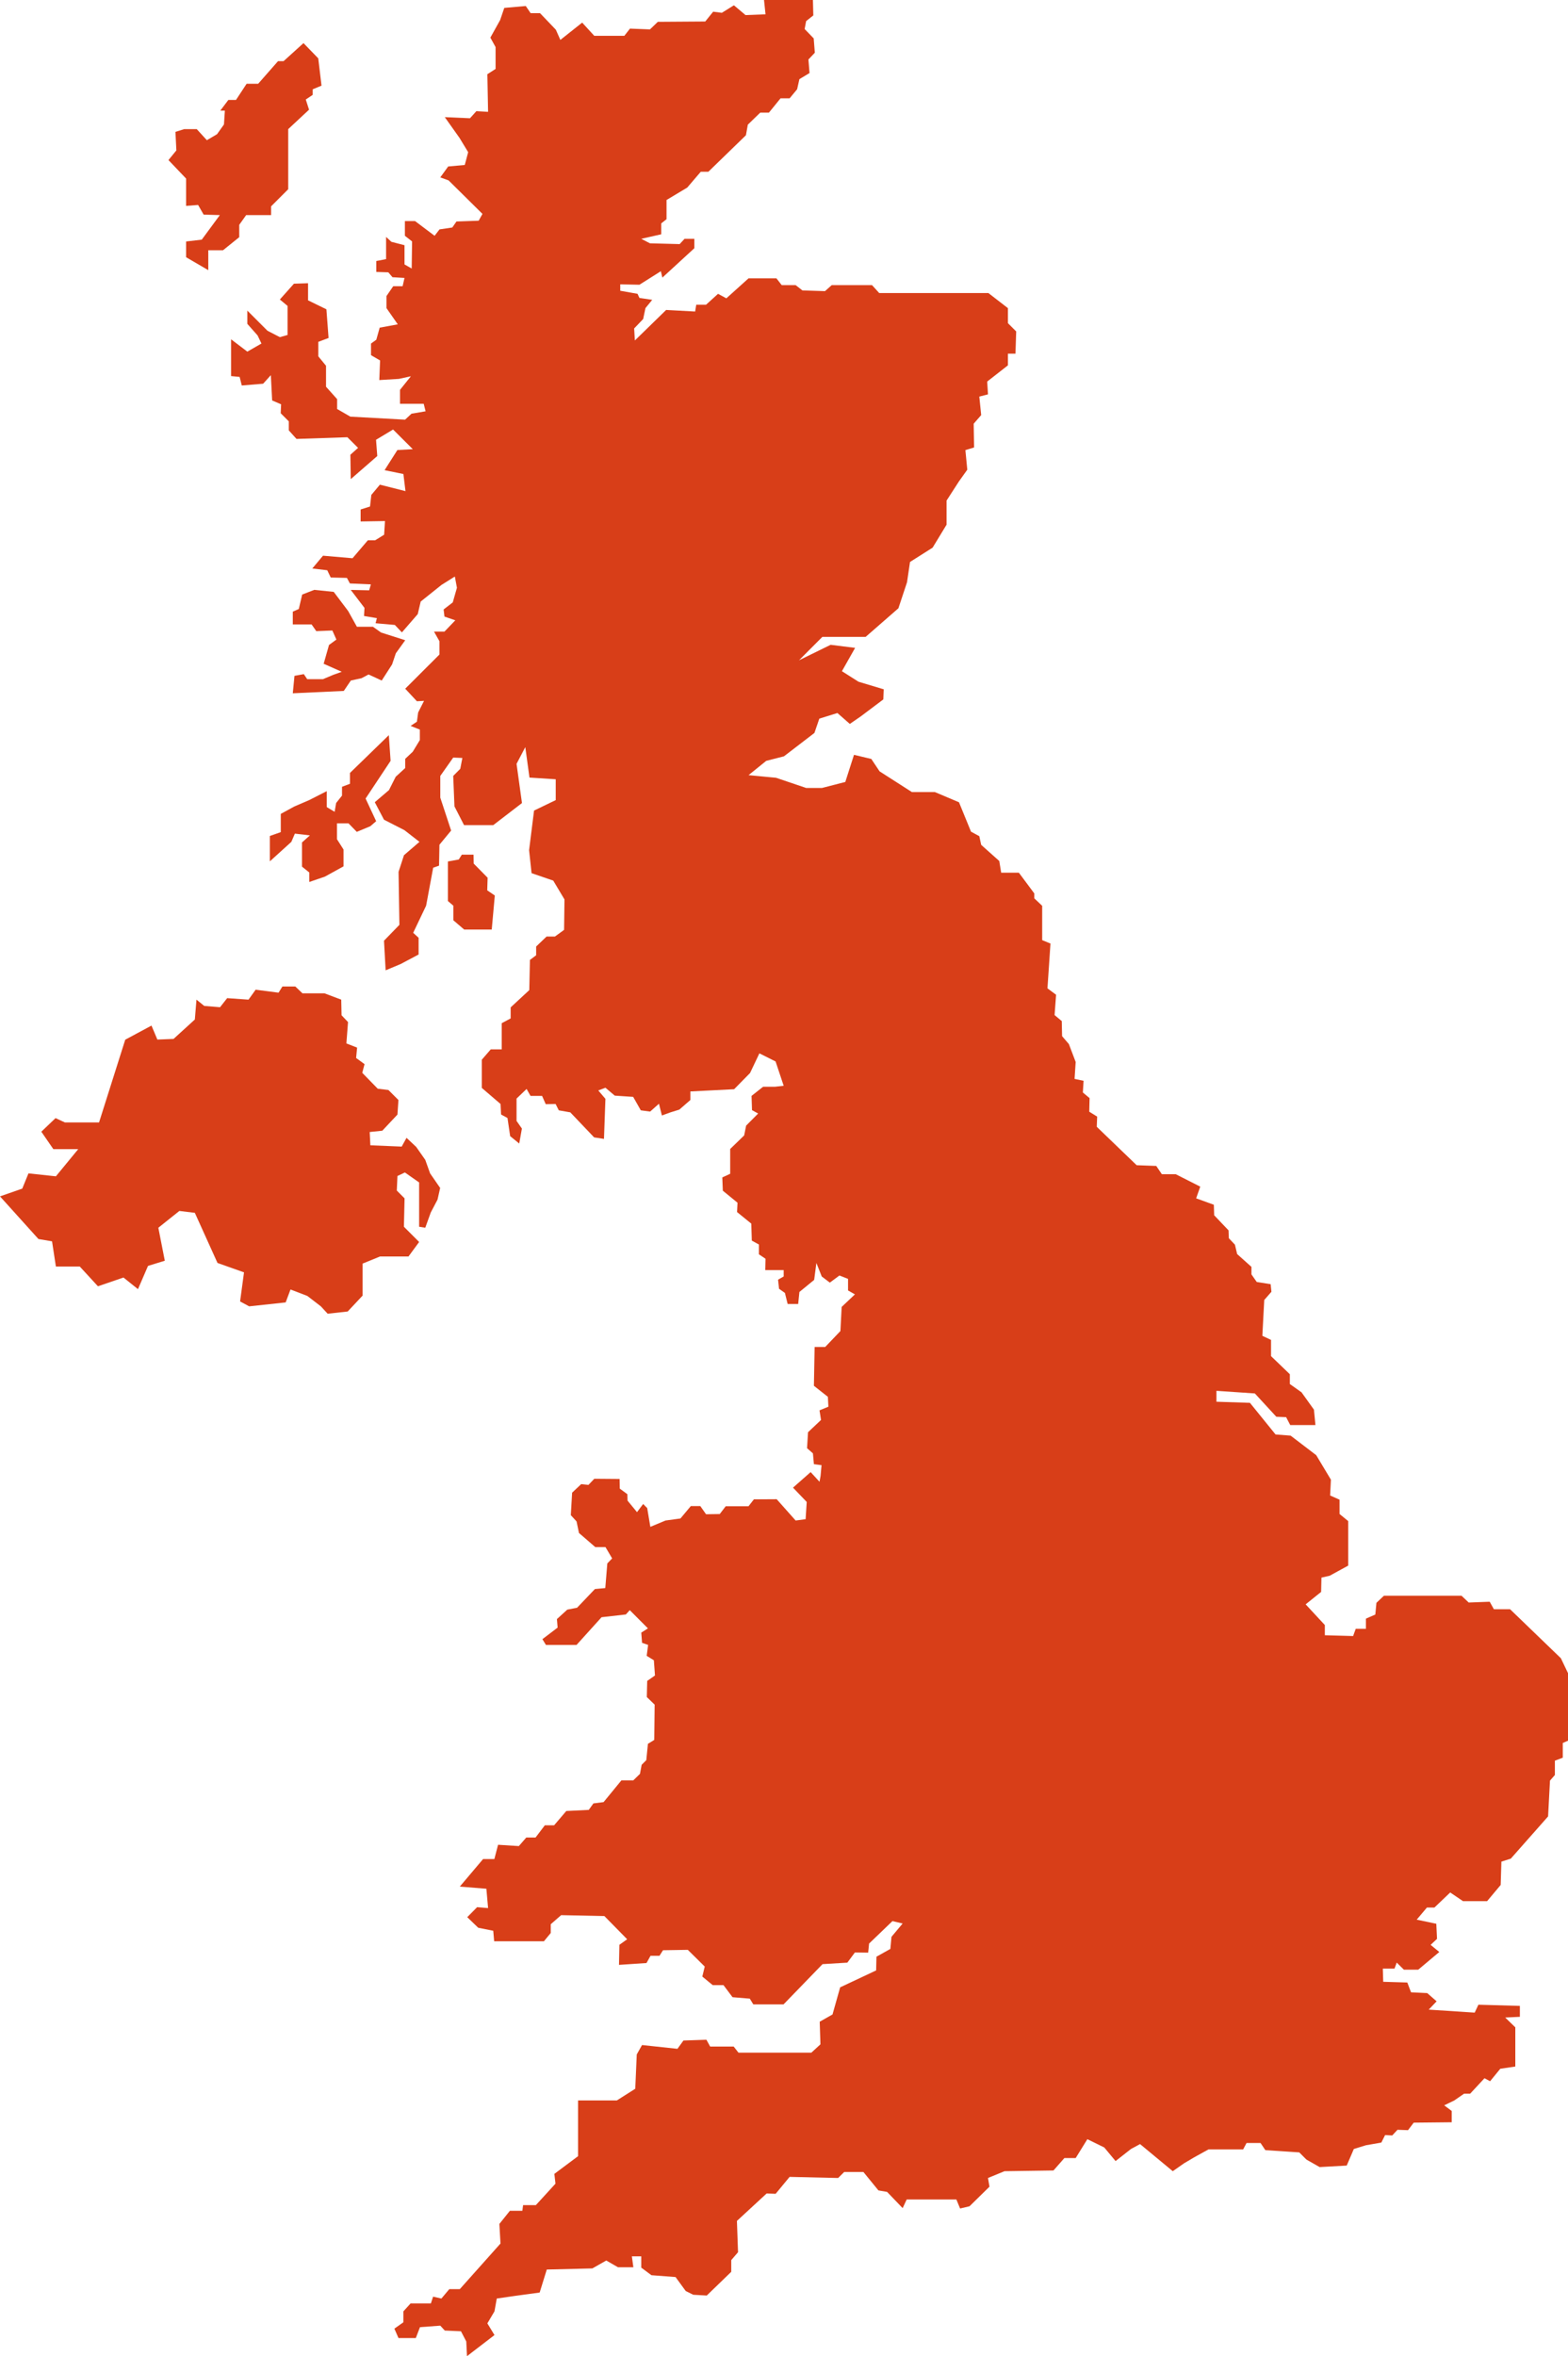 <?xml version="1.0" encoding="UTF-8"?><svg id="_이어_2" xmlns="http://www.w3.org/2000/svg" viewBox="0 0 240.14 360.62"><defs><style>.cls-1{fill:#d83e18;}</style></defs><g id="_이어_1-2"><g><polygon class="cls-1" points="23.2 156.97 19.18 159.13 15.17 171.79 9.93 171.79 8.51 171.13 6.33 173.21 8.17 175.88 11.98 175.88 8.56 180.04 4.36 179.59 3.41 181.92 0 183.11 5.89 189.64 7.97 189.99 8.56 193.85 12.22 193.85 15 196.87 18.91 195.53 21.13 197.31 22.67 193.75 25.24 192.96 24.25 187.91 27.47 185.34 29.84 185.63 33.31 193.3 37.37 194.74 36.77 199.19 38.16 199.94 43.75 199.34 44.49 197.36 47.07 198.35 49.14 199.94 50.18 201.07 53.25 200.73 55.53 198.3 55.53 193.4 58.2 192.31 62.56 192.31 64.19 190.09 61.86 187.76 61.96 183.41 60.77 182.22 60.87 179.99 62.01 179.45 64.19 180.98 64.19 187.76 65.13 187.91 65.97 185.58 67.01 183.6 67.41 181.82 65.87 179.59 65.13 177.52 63.74 175.54 62.26 174.15 61.52 175.49 56.72 175.29 56.62 173.26 58.55 173.06 60.87 170.59 61.02 168.36 59.49 166.83 57.85 166.63 55.48 164.2 55.83 162.87 54.54 161.93 54.69 160.34 53.05 159.7 53.3 156.43 52.31 155.39 52.26 153 49.69 152.03 46.32 152.03 45.23 150.99 43.25 150.99 42.66 151.93 39.15 151.48 38.06 153 34.79 152.77 33.7 154.16 31.28 153.96 30.09 153 29.84 156.04 26.58 159.01 24.1 159.11 23.2 156.97"/><polygon class="cls-1" points="81.06 151.54 78.21 154.18 78.21 155.87 76.84 156.6 76.84 160.61 75.16 160.61 73.79 162.19 73.79 166.51 76.66 168.97 76.74 170.58 77.72 171.11 78.13 173.89 79.52 175.02 79.93 172.73 79.11 171.56 79.11 168.14 80.65 166.67 81.25 167.73 83.02 167.73 83.58 169 85.09 168.97 85.58 169.94 87.34 170.25 90.99 174.08 92.5 174.31 92.72 168.18 91.63 166.9 92.72 166.48 94.15 167.69 96.97 167.88 98.14 169.94 99.57 170.13 100.92 168.93 101.37 170.73 102.69 170.25 104.04 169.83 105.73 168.36 105.73 167.05 112.43 166.71 114.87 164.23 116.3 161.22 118.78 162.46 120.02 166.18 118.71 166.33 116.87 166.33 115.1 167.73 115.17 169.91 116.11 170.43 114.27 172.28 113.97 173.78 111.83 175.85 111.83 179.65 110.62 180.21 110.7 182.24 112.95 184.08 112.88 185.51 115.06 187.28 115.14 189.88 116.23 190.48 116.23 191.98 117.24 192.66 117.2 194.39 120.02 194.39 120.02 195.37 119.16 195.86 119.31 197.25 120.21 197.89 120.63 199.58 122.24 199.58 122.43 197.74 124.69 195.89 125.03 193.3 125.85 195.37 127.09 196.31 128.56 195.22 129.88 195.74 129.88 197.51 130.93 198.11 128.9 200.03 128.71 203.72 126.38 206.16 124.76 206.16 124.65 212.1 126.79 213.79 126.87 215.3 125.51 215.86 125.74 217.33 123.75 219.21 123.6 221.65 124.5 222.44 124.65 224.1 125.82 224.25 125.67 225.9 125.51 226.79 124.15 225.31 121.45 227.69 123.55 229.88 123.38 232.52 121.85 232.72 118.95 229.46 115.46 229.48 114.63 230.54 111.14 230.54 110.23 231.73 108.13 231.76 107.25 230.51 105.8 230.51 104.21 232.41 101.93 232.72 99.6 233.69 99.12 230.82 98.5 230.19 97.56 231.44 96.11 229.68 96.08 228.69 94.92 227.84 94.89 226.36 91.02 226.33 90.12 227.27 89.01 227.15 87.62 228.46 87.42 231.9 88.3 232.86 88.67 234.63 91.17 236.79 92.73 236.79 93.75 238.52 93.01 239.29 92.7 243.06 91.11 243.21 88.38 246.07 86.88 246.36 85.29 247.81 85.4 249.11 83.07 250.88 83.61 251.76 88.3 251.76 92.13 247.52 95.85 247.1 96.45 246.44 99.23 249.23 98.21 249.88 98.33 251.44 99.26 251.76 99.04 253.43 100.14 254.11 100.31 256.44 99.12 257.27 99.06 259.74 100.26 260.9 100.2 266.3 99.23 266.9 98.98 269.4 98.27 270.11 98.01 271.5 96.99 272.49 95.17 272.49 92.44 275.82 90.88 276.02 90.17 277.01 86.73 277.18 84.86 279.37 83.44 279.37 82.02 281.24 80.6 281.24 79.46 282.55 76.28 282.35 75.71 284.54 73.98 284.54 70.42 288.75 74.49 289.08 74.75 292.04 73.07 291.9 71.56 293.43 73.24 295.05 75.54 295.51 75.68 297.12 83.3 297.12 84.35 295.85 84.35 294.51 85.94 293.12 92.56 293.26 96.05 296.81 94.86 297.66 94.8 300.73 99.01 300.45 99.63 299.34 101 299.34 101.54 298.49 105.34 298.43 107.93 300.99 107.56 302.52 109.15 303.83 110.8 303.83 112.19 305.68 114.83 305.9 115.37 306.78 120 306.78 125.97 300.62 129.77 300.39 130.93 298.83 132.96 298.86 133.1 297.47 136.68 294.03 138.24 294.4 136.53 296.44 136.36 298.29 134.23 299.48 134.18 301.58 128.67 304.17 127.5 308.32 125.54 309.43 125.65 312.89 124.26 314.17 113.1 314.17 112.36 313.23 108.76 313.23 108.19 312.19 104.67 312.31 103.75 313.58 98.33 313 97.52 314.44 97.29 319.69 94.47 321.48 88.53 321.48 88.53 330.01 84.9 332.72 85.07 334.22 82.07 337.5 80.11 337.5 80 338.37 78.09 338.37 76.48 340.38 76.65 343.38 70.42 350.36 68.81 350.36 67.6 351.8 66.33 351.51 65.99 352.55 62.88 352.55 61.78 353.76 61.78 355.43 60.4 356.41 61.03 357.85 63.68 357.85 64.32 356.18 67.43 355.95 68.12 356.7 70.6 356.81 71.41 358.37 71.52 360.62 75.73 357.39 74.64 355.6 75.73 353.76 76.08 351.8 78.84 351.4 82.65 350.88 83.74 347.36 90.72 347.19 92.85 345.98 94.64 347.01 97 347.01 96.77 345.34 98.21 345.34 98.21 347.07 99.77 348.23 103.46 348.51 105.02 350.65 106.17 351.22 108.24 351.34 111.99 347.71 111.99 345.92 113.03 344.71 112.86 339.92 117.41 335.72 118.79 335.77 120.93 333.18 128.36 333.35 129.29 332.43 132.23 332.43 134.53 335.25 135.86 335.48 138.24 337.96 138.86 336.64 146.47 336.64 147.04 338.02 148.48 337.68 151.54 334.68 151.31 333.35 153.84 332.31 161.34 332.2 163.01 330.3 164.74 330.3 166.53 327.41 169.12 328.68 170.85 330.76 173.21 328.91 174.6 328.16 179.61 332.31 181.34 331.1 182.9 330.18 185.09 328.97 190.39 328.97 190.91 327.99 193.05 327.99 193.79 329.09 198.98 329.43 200.08 330.53 202.1 331.68 206.25 331.45 207.34 328.91 209.19 328.34 211.55 327.93 212.13 326.78 213.22 326.84 214.03 325.97 215.64 326.03 216.51 324.88 222.33 324.82 222.33 323.09 221.18 322.23 222.73 321.48 224.23 320.44 225.16 320.44 227.35 318.08 228.21 318.54 229.77 316.63 232.07 316.29 232.07 310.29 230.52 308.79 232.77 308.68 232.77 307.01 226.42 306.83 225.85 308.04 218.81 307.58 220.02 306.31 218.58 305.05 216.1 304.93 215.53 303.43 211.84 303.32 211.78 301.3 213.57 301.3 213.91 300.38 215.01 301.47 217.2 301.47 220.43 298.76 219.1 297.67 220.08 296.75 219.97 294.44 216.97 293.81 218.53 291.96 219.68 291.96 222.1 289.65 224.06 290.98 227.75 290.98 229.83 288.5 229.94 284.93 231.38 284.47 237.09 278.01 237.38 272.53 238.13 271.67 238.13 269.48 239.34 269.02 239.34 266.77 240.14 266.42 240.14 256.08 239.05 253.8 231.27 246.3 228.79 246.3 228.15 245.15 224.93 245.27 223.83 244.23 211.95 244.23 210.8 245.32 210.63 247.11 209.19 247.74 209.19 249.3 207.63 249.3 207.23 250.4 202.9 250.28 202.9 248.72 199.96 245.55 202.33 243.65 202.38 241.46 203.65 241.17 206.48 239.62 206.48 232.81 205.15 231.72 205.15 229.53 203.71 228.89 203.83 226.47 201.58 222.72 197.66 219.73 195.35 219.55 191.43 214.71 186.3 214.54 186.3 212.87 192.18 213.27 195.47 216.84 196.97 216.9 197.6 218.11 201.46 218.11 201.23 215.75 199.33 213.1 197.54 211.83 197.54 210.33 194.66 207.56 194.66 205.08 193.33 204.45 193.62 198.97 194.72 197.71 194.6 196.55 192.47 196.21 191.66 195.05 191.66 193.9 189.47 191.94 189.13 190.5 188.2 189.52 188.15 188.31 185.95 186 185.9 184.39 183.19 183.41 183.82 181.62 180.07 179.72 177.94 179.72 177.08 178.45 174.08 178.34 167.97 172.46 168.03 170.9 166.82 170.15 166.87 168.07 165.84 167.21 165.95 165.42 164.57 165.13 164.74 162.54 163.7 159.8 162.66 158.59 162.61 156.28 161.51 155.36 161.74 152.25 160.42 151.27 160.88 144.41 159.61 143.89 159.61 138.64 158.4 137.49 158.4 136.74 156.04 133.57 153.33 133.57 153.04 131.78 150.27 129.31 149.98 127.98 148.71 127.29 146.87 122.79 143.18 121.23 139.66 121.23 134.71 118.06 133.44 116.16 130.79 115.53 129.46 119.68 125.89 120.6 123.46 120.6 118.85 119.04 114.64 118.64 117.35 116.45 120.06 115.76 124.73 112.18 125.48 109.99 128.25 109.13 130.15 110.8 131.82 109.65 135.28 107.05 135.34 105.5 131.48 104.34 128.94 102.73 130.96 99.16 127.21 98.69 122.37 101.06 125.94 97.48 132.57 97.48 137.59 93.1 138.91 89.12 139.37 86.01 142.83 83.82 144.97 80.3 144.97 76.61 146.87 73.67 148.14 71.89 147.85 68.89 149.18 68.49 149.12 64.85 150.27 63.53 149.98 60.7 151.31 60.36 151.19 58.4 154.36 55.92 154.36 54.13 155.52 54.13 155.63 50.73 154.36 49.46 154.36 47.16 151.37 44.85 134.65 44.85 133.55 43.64 127.38 43.64 126.35 44.56 122.89 44.45 121.85 43.64 119.72 43.64 118.91 42.6 114.64 42.6 111.24 45.66 109.97 44.97 108.13 46.64 106.63 46.64 106.46 47.68 102.02 47.44 97.23 52.11 97.12 50.27 98.5 48.83 98.85 47.16 99.89 45.89 97.93 45.6 97.64 44.97 94.99 44.5 94.99 43.52 97.93 43.58 101.21 41.51 101.44 42.49 106.34 37.99 106.34 36.55 104.84 36.55 104.09 37.36 99.54 37.24 98.21 36.55 101.27 35.86 101.27 34.19 102.08 33.55 102.08 30.61 105.25 28.71 107.32 26.29 108.48 26.29 114.24 20.7 114.53 19.08 116.43 17.24 117.76 17.24 119.54 15.05 120.93 15.05 122.08 13.66 122.43 12.11 123.98 11.18 123.81 9.11 124.79 8.07 124.62 5.88 123.23 4.44 123.46 3.23 124.56 2.36 124.5 0 117.01 0 117.24 2.19 114.18 2.31 112.4 .81 110.55 1.96 109.22 1.79 108.01 3.29 100.75 3.34 99.54 4.5 96.48 4.38 95.62 5.48 91.01 5.48 89.16 3.46 85.82 6.11 85.13 4.55 82.71 2.02 81.27 2.02 80.52 .92 77.23 1.21 76.6 3.06 75.1 5.76 75.9 7.21 75.9 10.55 74.64 11.36 74.75 17.12 72.96 17.01 71.98 18.1 68.12 17.93 70.37 21.1 71.7 23.29 71.18 25.25 68.64 25.48 67.43 27.15 68.7 27.61 73.89 32.74 73.31 33.78 69.91 33.9 69.27 34.82 67.31 35.11 66.56 36.09 63.57 33.84 62.01 33.84 62.01 36.09 63.11 36.95 63.05 41.1 61.95 40.47 61.95 37.53 59.94 37.01 59.13 36.26 59.13 39.66 57.63 39.95 57.63 41.62 59.47 41.68 60.11 42.43 61.95 42.54 61.66 43.81 60.22 43.81 59.19 45.31 59.19 47.16 60.92 49.64 58.15 50.15 57.63 52 56.82 52.58 56.82 54.36 58.21 55.17 58.09 58.17 61.09 57.99 62.93 57.59 61.26 59.67 61.26 61.8 64.89 61.8 65.18 62.95 63.02 63.32 62.04 64.23 53.66 63.77 51.63 62.6 51.63 61.09 49.93 59.19 49.93 55.98 48.75 54.54 48.75 52.32 50.32 51.73 49.99 47.34 47.18 45.97 47.18 43.35 45.02 43.42 42.86 45.84 44.04 46.82 44.04 51.27 42.86 51.6 40.96 50.62 37.88 47.54 37.88 49.57 39.45 51.34 40.04 52.58 37.88 53.82 35.39 51.93 35.39 57.56 36.7 57.69 37.03 59 40.3 58.73 41.48 57.42 41.68 61.29 43.05 61.88 42.99 63.25 44.23 64.49 44.23 65.87 45.41 67.18 53.2 66.92 54.84 68.55 53.66 69.6 53.72 73.33 57.78 69.8 57.59 67.31 60.2 65.74 63.22 68.75 60.86 68.88 58.9 71.96 61.78 72.55 62.1 75.17 58.18 74.18 56.87 75.75 56.67 77.52 55.23 77.98 55.23 79.81 58.96 79.75 58.83 81.84 57.46 82.69 56.34 82.69 53.99 85.44 49.47 85.05 47.83 87.01 50.12 87.28 50.65 88.39 53.13 88.45 53.59 89.3 56.8 89.44 56.54 90.35 53.72 90.29 55.82 93.04 55.75 94.28 57.72 94.61 57.52 95.39 60.47 95.65 61.55 96.79 63.98 93.99 64.43 92.07 67.62 89.52 69.66 88.24 69.98 89.96 69.34 92.2 67.94 93.28 68.07 94.37 69.73 94.94 68.07 96.67 66.47 96.67 67.3 98.14 67.3 100.18 62.06 105.41 63.85 107.33 64.94 107.27 64.04 109.05 63.85 110.46 62.89 111.1 64.3 111.67 64.3 113.27 63.21 115.06 62.06 116.14 62.06 117.55 60.6 118.89 59.57 120.93 57.4 122.78 58.81 125.46 61.94 127.06 64.24 128.85 61.87 130.89 61.04 133.44 61.17 141.55 58.81 143.98 59.06 148.51 61.36 147.55 64.11 146.09 64.11 143.53 63.28 142.77 65.26 138.62 66.34 132.81 67.24 132.49 67.3 129.29 69.09 127.12 67.43 122.08 67.43 118.76 69.41 115.95 70.81 116.01 70.49 117.67 69.41 118.76 69.6 123.42 71.07 126.29 75.54 126.29 79.94 122.91 79.11 116.91 80.45 114.35 81.09 119.01 85.11 119.27 85.11 122.46 81.79 124.06 81.03 130.12 81.41 133.64 84.73 134.78 86.45 137.66 86.39 142.32 84.99 143.34 83.71 143.34 82.11 144.87 82.11 146.21 81.16 146.92 81.06 151.54"/><polygon class="cls-1" points="68.6 131.85 68.6 137.91 69.43 138.62 69.43 140.85 71.09 142.27 75.31 142.27 75.78 137.06 74.62 136.27 74.68 134.34 72.55 132.18 72.52 130.81 70.73 130.81 70.26 131.55 68.6 131.85"/><polygon class="cls-1" points="48.13 90.28 51.11 90.59 53.32 93.52 54.66 95.93 57.12 95.93 58.36 96.81 62.06 97.99 60.62 99.99 60.05 101.69 58.46 104.16 56.45 103.23 55.37 103.8 53.73 104.16 52.65 105.75 44.84 106.11 45.1 103.44 46.53 103.18 47.05 103.95 49.46 103.95 51.06 103.28 52.34 102.82 49.57 101.59 50.39 98.71 51.52 97.89 50.9 96.5 48.44 96.6 47.72 95.57 44.84 95.57 44.84 93.62 45.76 93.21 46.28 91 48.13 90.28"/><polygon class="cls-1" points="59.55 112.52 53.6 118.3 53.6 119.96 52.38 120.42 52.38 121.77 51.48 122.9 51.25 124.25 50.04 123.53 50.04 121.09 47.37 122.45 45.07 123.44 43 124.57 43 127.36 41.33 127.95 41.33 131.83 44.62 128.85 45.16 127.59 47.46 127.86 46.25 128.94 46.25 132.64 47.37 133.54 47.37 134.99 49.76 134.17 52.61 132.6 52.61 130.02 51.61 128.45 51.61 126.01 53.37 126.01 54.64 127.32 56.71 126.46 57.61 125.69 55.99 122.22 59.82 116.45 59.55 112.52"/><polygon class="cls-1" points="44.14 19.76 44.14 28.96 41.52 31.58 41.52 32.92 37.7 32.92 36.64 34.41 36.64 36.3 34.16 38.3 31.9 38.3 31.9 39.58 31.9 41.35 28.5 39.37 28.5 36.96 30.9 36.68 33.67 32.92 31.19 32.85 30.34 31.37 28.5 31.51 28.5 27.33 25.8 24.5 27.01 23.02 26.87 20.18 28.22 19.76 30.13 19.76 31.68 21.46 33.24 20.54 34.3 19.05 34.44 16.93 33.74 16.93 34.97 15.3 36.14 15.3 37.77 12.82 39.54 12.82 42.58 9.36 43.43 9.36 46.48 6.6 48.74 8.93 49.24 13.11 47.89 13.67 47.89 14.52 46.83 15.23 47.33 16.79 44.14 19.76"/></g></g></svg>
